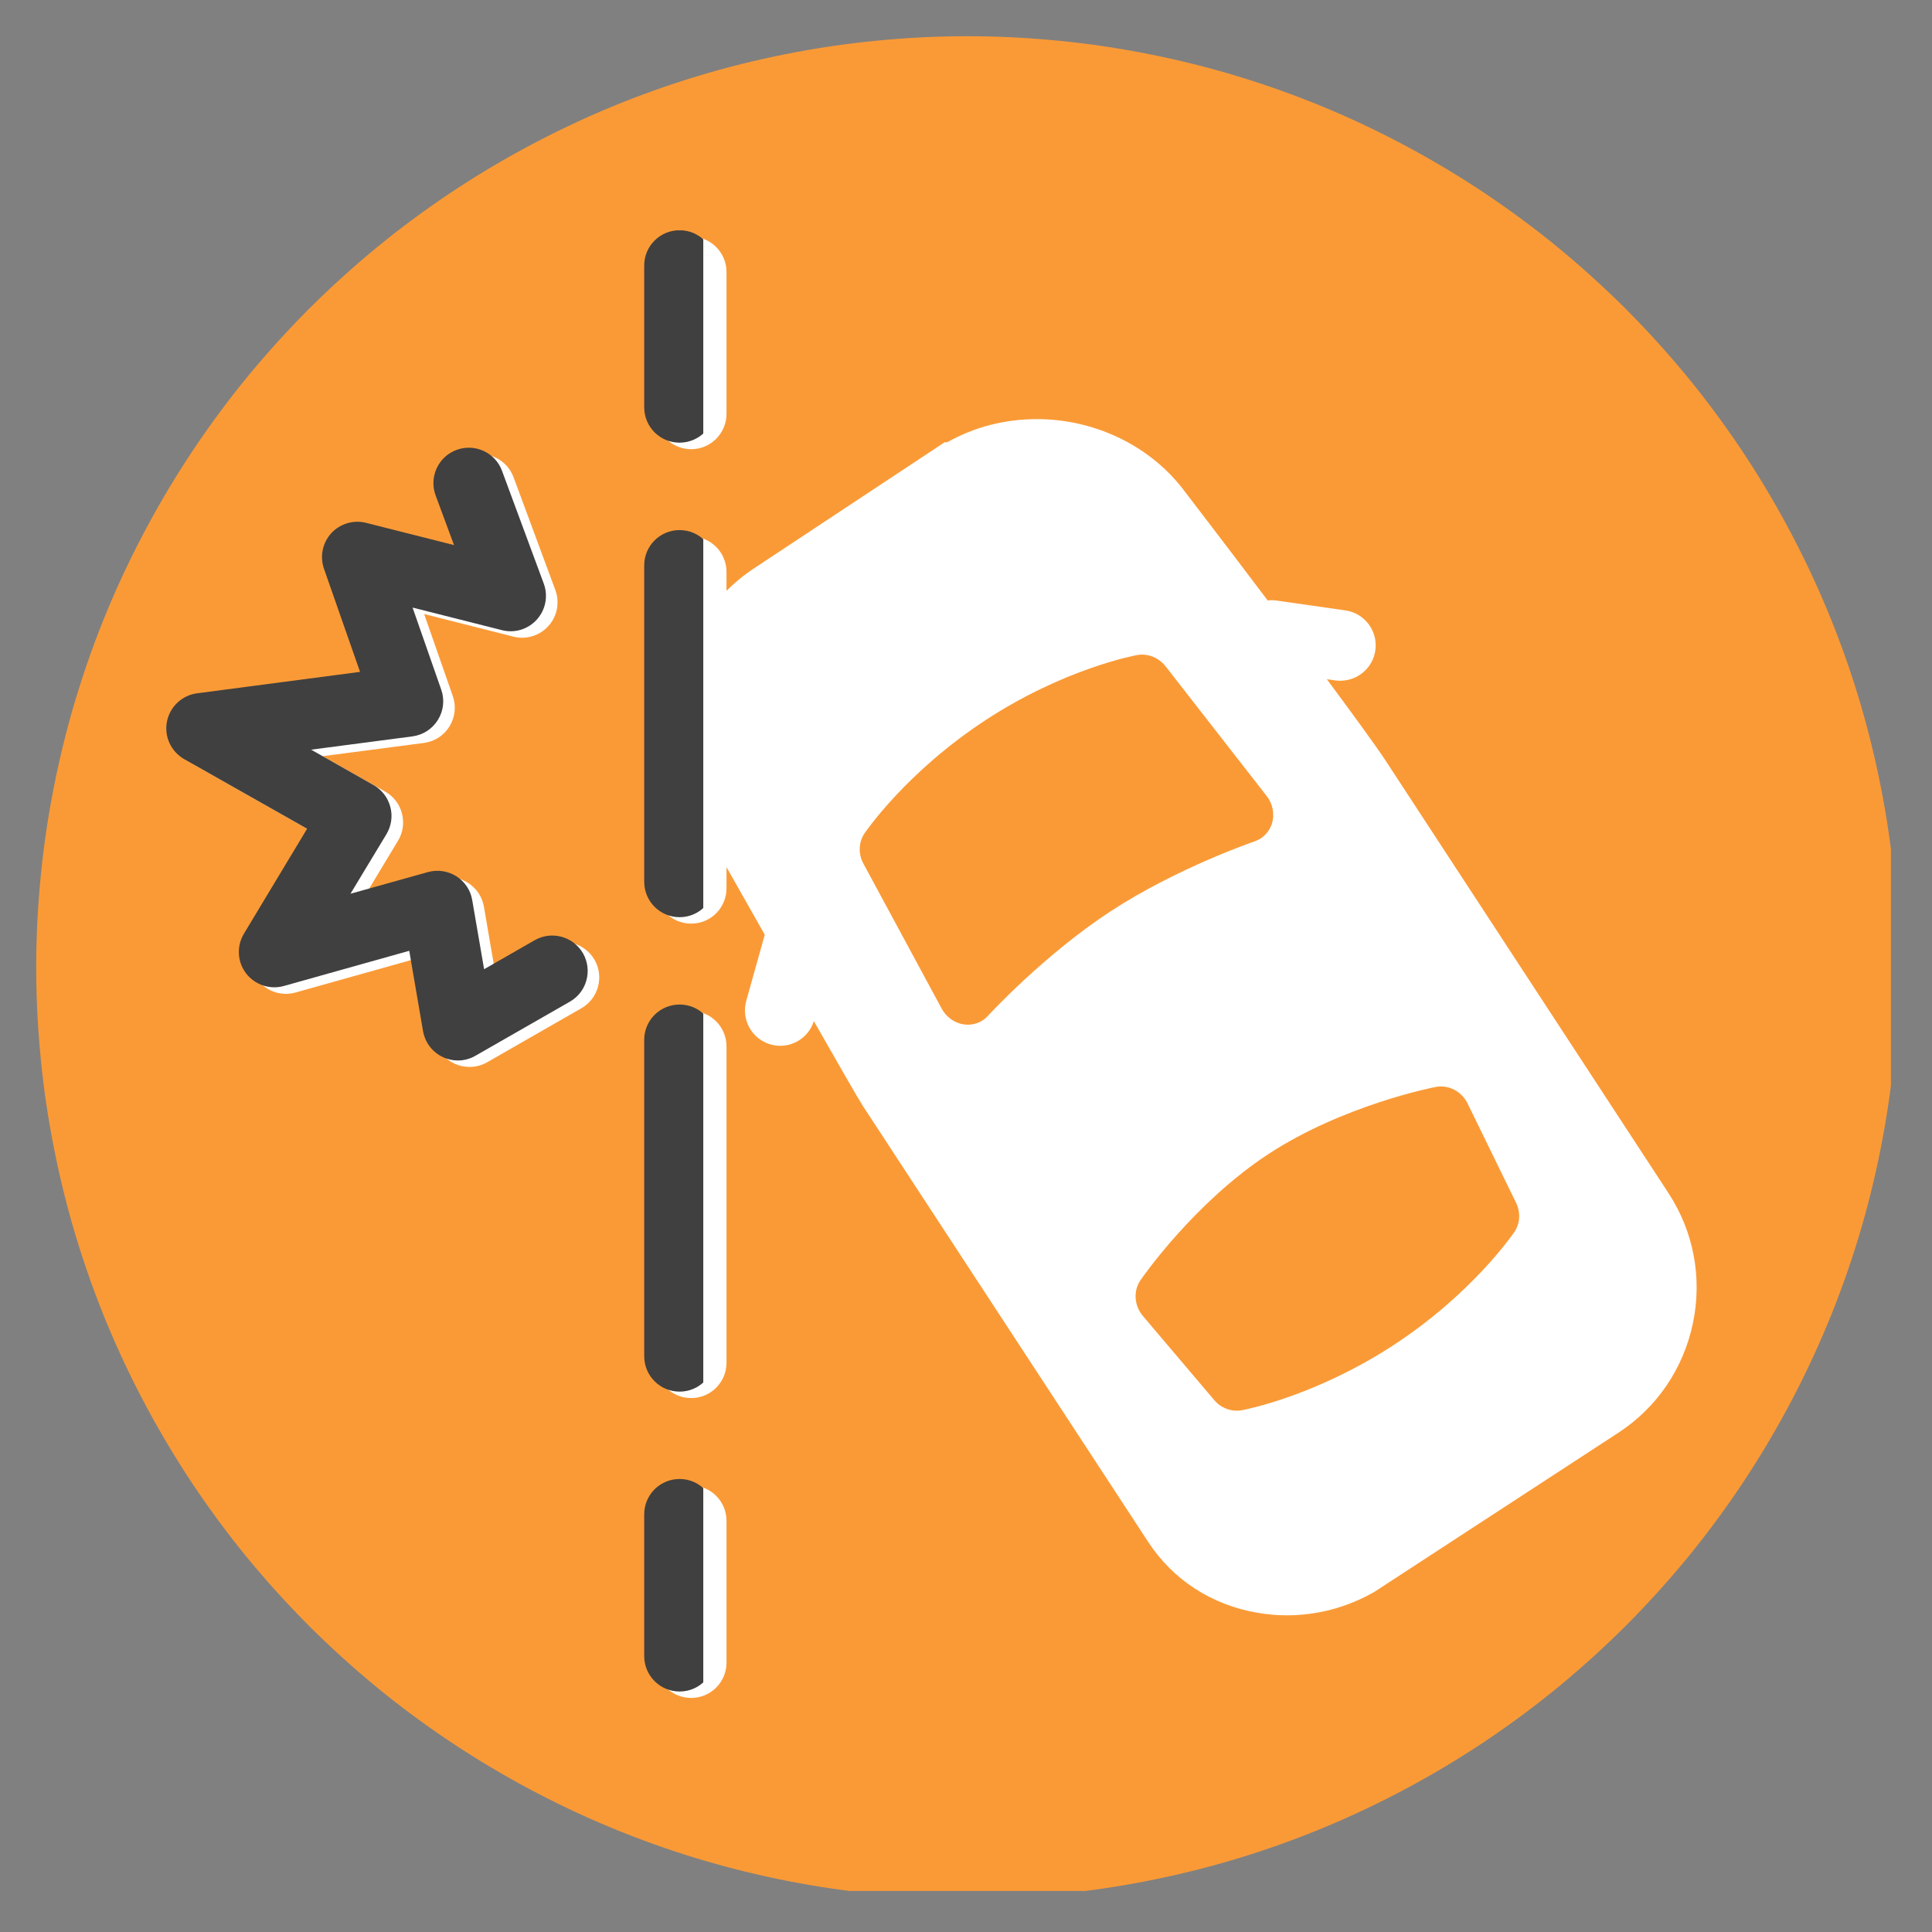 <svg
  xmlns="http://www.w3.org/2000/svg"
  xmlns:xlink="http://www.w3.org/1999/xlink"
  width="100"
  zoomAndPan="magnify"
  viewBox="0 0 75 75"
  height="100"
  preserveAspectRatio="xMidYMid meet"
  version="1.0"
><rect x="0" y="0" width="75" height="75" fill="#808080" stroke="none"/><defs><clipPath id="120668e810"><path
        d="M 1.406 1.406 L 73.406 1.406 L 73.406 73.406 L 1.406 73.406 Z M 1.406 1.406 "
        clip-rule="nonzero"
      /></clipPath><clipPath id="d7574854f9"><path
        d="M 6.75 17 L 24 17 L 24 42 L 6.75 42 Z M 6.75 17 "
        clip-rule="nonzero"
      /></clipPath><clipPath id="ac16d39a9e"><path
        d="M 25 9.191 L 29 9.191 L 29 18 L 25 18 Z M 25 9.191 "
        clip-rule="nonzero"
      /></clipPath><clipPath id="6dd57b1f0e"><path
        d="M 6.301 17 L 23 17 L 23 42 L 6.301 42 Z M 6.301 17 "
        clip-rule="nonzero"
      /></clipPath><clipPath id="0698ab32fa"><path
        d="M 25 8.941 L 27.301 8.941 L 27.301 18 L 25 18 Z M 25 8.941 "
        clip-rule="nonzero"
      /></clipPath><clipPath id="f524d3e261"><path
        d="M 25 38 L 27.301 38 L 27.301 55 L 25 55 Z M 25 38 "
        clip-rule="nonzero"
      /></clipPath><clipPath id="d3225e4599"><path
        d="M 25 16 L 27.301 16 L 27.301 63 L 25 63 Z M 25 16 "
        clip-rule="nonzero"
      /></clipPath><clipPath id="a4b704e902"><path
        d="M 25 57 L 27.301 57 L 27.301 65.941 L 25 65.941 Z M 25 57 "
        clip-rule="nonzero"
      /></clipPath></defs><g clip-path="url(#120668e810)"><path
      fill="#fa9a36"
      d="M 73.699 37.551 C 73.699 38.738 73.641 39.918 73.523 41.098 C 73.41 42.273 73.234 43.445 73.004 44.605 C 72.773 45.766 72.488 46.914 72.145 48.047 C 71.801 49.18 71.402 50.293 70.949 51.387 C 70.496 52.48 69.988 53.547 69.43 54.594 C 68.871 55.637 68.266 56.648 67.609 57.633 C 66.949 58.617 66.246 59.57 65.496 60.484 C 64.742 61.398 63.949 62.273 63.113 63.113 C 62.273 63.949 61.398 64.742 60.484 65.496 C 59.57 66.246 58.617 66.949 57.633 67.609 C 56.648 68.266 55.637 68.871 54.594 69.43 C 53.547 69.988 52.48 70.496 51.387 70.949 C 50.293 71.402 49.18 71.801 48.047 72.145 C 46.914 72.488 45.766 72.773 44.605 73.004 C 43.445 73.234 42.273 73.41 41.098 73.523 C 39.918 73.641 38.738 73.699 37.551 73.699 C 36.367 73.699 35.188 73.641 34.008 73.523 C 32.832 73.41 31.66 73.234 30.5 73.004 C 29.34 72.773 28.191 72.488 27.059 72.145 C 25.926 71.801 24.812 71.402 23.719 70.949 C 22.625 70.496 21.559 69.988 20.512 69.43 C 19.469 68.871 18.457 68.266 17.473 67.609 C 16.488 66.949 15.535 66.246 14.621 65.496 C 13.707 64.742 12.832 63.949 11.992 63.113 C 11.156 62.273 10.363 61.398 9.609 60.484 C 8.859 59.57 8.156 58.617 7.496 57.633 C 6.84 56.648 6.234 55.637 5.676 54.594 C 5.117 53.547 4.609 52.48 4.156 51.387 C 3.703 50.293 3.305 49.18 2.961 48.047 C 2.617 46.914 2.332 45.766 2.102 44.605 C 1.871 43.445 1.695 42.273 1.582 41.098 C 1.465 39.918 1.406 38.738 1.406 37.551 C 1.406 36.367 1.465 35.188 1.582 34.008 C 1.695 32.832 1.871 31.66 2.102 30.5 C 2.332 29.34 2.617 28.191 2.961 27.059 C 3.305 25.926 3.703 24.812 4.156 23.719 C 4.609 22.625 5.117 21.559 5.676 20.512 C 6.234 19.469 6.84 18.457 7.496 17.473 C 8.156 16.488 8.859 15.535 9.609 14.621 C 10.363 13.707 11.156 12.832 11.992 11.992 C 12.832 11.156 13.707 10.363 14.621 9.609 C 15.535 8.859 16.488 8.156 17.473 7.496 C 18.457 6.84 19.469 6.234 20.512 5.676 C 21.559 5.117 22.625 4.609 23.719 4.156 C 24.812 3.703 25.926 3.305 27.059 2.961 C 28.191 2.617 29.34 2.332 30.5 2.102 C 31.66 1.871 32.832 1.695 34.008 1.582 C 35.188 1.465 36.367 1.406 37.551 1.406 C 38.738 1.406 39.918 1.465 41.098 1.582 C 42.273 1.695 43.445 1.871 44.605 2.102 C 45.766 2.332 46.914 2.617 48.047 2.961 C 49.18 3.305 50.293 3.703 51.387 4.156 C 52.48 4.609 53.547 5.117 54.594 5.676 C 55.637 6.234 56.648 6.84 57.633 7.496 C 58.617 8.156 59.57 8.859 60.484 9.609 C 61.398 10.363 62.273 11.156 63.113 11.992 C 63.949 12.832 64.742 13.707 65.496 14.621 C 66.246 15.535 66.949 16.488 67.609 17.473 C 68.266 18.457 68.871 19.469 69.43 20.512 C 69.988 21.559 70.496 22.625 70.949 23.719 C 71.402 24.812 71.801 25.926 72.145 27.059 C 72.488 28.191 72.773 29.34 73.004 30.5 C 73.234 31.66 73.41 32.832 73.523 34.008 C 73.641 35.188 73.699 36.367 73.699 37.551 Z M 73.699 37.551 "
      fill-opacity="1"
      fill-rule="nonzero"
    /></g><g clip-path="url(#d7574854f9)"><path
      fill="#ffffff"
      d="M 7.605 29.723 L 12.371 32.426 L 9.918 36.496 C 9.629 36.98 9.66 37.59 10.004 38.039 C 10.344 38.488 10.926 38.68 11.465 38.531 L 16.336 37.164 L 16.871 40.277 C 16.949 40.719 17.234 41.098 17.641 41.289 C 17.828 41.375 18.027 41.418 18.227 41.418 C 18.461 41.418 18.699 41.359 18.91 41.238 L 22.574 39.137 C 23.23 38.758 23.457 37.918 23.082 37.262 C 22.703 36.605 21.863 36.375 21.207 36.754 L 19.246 37.879 L 18.785 35.195 C 18.719 34.812 18.492 34.477 18.164 34.27 C 17.836 34.059 17.434 34.004 17.059 34.105 L 14.059 34.949 L 15.453 32.633 C 15.645 32.316 15.699 31.934 15.602 31.574 C 15.512 31.219 15.277 30.914 14.953 30.73 L 12.527 29.355 L 16.461 28.84 C 16.871 28.785 17.234 28.551 17.449 28.199 C 17.668 27.844 17.715 27.414 17.578 27.023 L 16.465 23.836 L 19.934 24.715 C 20.426 24.84 20.949 24.68 21.289 24.301 C 21.633 23.922 21.734 23.387 21.559 22.906 L 19.938 18.531 C 19.676 17.816 18.883 17.453 18.176 17.719 C 17.461 17.98 17.102 18.77 17.363 19.48 L 18.074 21.41 L 14.66 20.547 C 14.172 20.422 13.652 20.578 13.312 20.953 C 12.969 21.324 12.859 21.855 13.027 22.332 L 14.426 26.336 L 8.102 27.168 C 7.516 27.246 7.047 27.688 6.934 28.266 C 6.82 28.848 7.09 29.434 7.605 29.723 Z M 7.605 29.723 "
      fill-opacity="1"
      fill-rule="nonzero"
    /></g><g clip-path="url(#ac16d39a9e)"><path
      fill="#ffffff"
      d="M 26.832 17.438 C 27.59 17.438 28.203 16.82 28.203 16.062 L 28.203 10.562 C 28.203 9.801 27.59 9.188 26.832 9.188 C 26.07 9.188 25.457 9.801 25.457 10.562 L 25.457 16.062 C 25.457 16.82 26.07 17.438 26.832 17.438 Z M 26.832 17.438 "
      fill-opacity="1"
      fill-rule="nonzero"
    /></g><path
    fill="#ffffff"
    d="M 25.457 52.898 C 25.457 53.66 26.07 54.273 26.832 54.273 C 27.59 54.273 28.203 53.66 28.203 52.898 L 28.203 40.621 C 28.203 39.863 27.59 39.246 26.832 39.246 C 26.074 39.246 25.457 39.863 25.457 40.621 Z M 25.457 52.898 "
    fill-opacity="1"
    fill-rule="nonzero"
  /><path
    fill="#ffffff"
    d="M 25.457 34.48 C 25.457 35.242 26.07 35.855 26.832 35.855 C 27.59 35.855 28.203 35.242 28.203 34.48 L 28.203 33.664 C 28.645 34.445 29.156 35.348 29.688 36.285 L 28.969 38.855 C 28.766 39.586 29.191 40.344 29.922 40.547 C 30.043 40.582 30.168 40.598 30.293 40.598 C 30.875 40.598 31.41 40.219 31.594 39.641 C 32.555 41.328 33.332 42.68 33.492 42.926 L 44.574 59.859 C 45.531 61.324 47.031 62.301 48.801 62.605 C 49.18 62.672 49.566 62.707 49.953 62.707 C 51.141 62.707 52.309 62.395 53.352 61.797 L 62.828 55.617 C 64.32 54.641 65.348 53.133 65.719 51.367 C 66.086 49.609 65.75 47.816 64.77 46.316 L 53.82 29.574 C 53.422 28.965 52.539 27.758 51.508 26.367 L 51.836 26.414 C 51.902 26.422 51.969 26.426 52.031 26.426 C 52.703 26.426 53.293 25.934 53.391 25.246 C 53.496 24.496 52.977 23.801 52.223 23.695 L 49.543 23.312 C 49.43 23.297 49.32 23.297 49.211 23.309 C 47.527 21.078 46.012 19.105 45.875 18.926 C 44.559 17.262 42.453 16.27 40.25 16.27 C 39.008 16.27 37.816 16.578 36.773 17.168 L 36.672 17.168 L 29.289 22.051 C 28.895 22.309 28.531 22.605 28.203 22.938 L 28.203 22.203 C 28.203 21.445 27.59 20.828 26.832 20.828 C 26.07 20.828 25.457 21.445 25.457 22.203 Z M 55.734 42.195 C 56.23 42.102 56.742 42.363 56.973 42.84 L 58.852 46.688 C 59.035 47.059 59.012 47.496 58.789 47.824 C 58.723 47.918 57.152 50.219 54.105 52.211 C 54.102 52.215 54.078 52.227 54.078 52.23 C 51.039 54.207 48.32 54.727 48.203 54.746 C 47.816 54.816 47.406 54.668 47.137 54.352 L 44.367 51.086 C 44.027 50.684 43.988 50.109 44.277 49.691 C 44.359 49.57 46.379 46.672 49.25 44.793 C 52.137 42.91 55.586 42.223 55.734 42.195 Z M 33.559 32.352 C 33.625 32.258 35.199 29.961 38.246 27.965 L 38.273 27.945 C 41.309 25.965 44.027 25.449 44.141 25.43 C 44.551 25.355 44.973 25.523 45.242 25.859 L 49.176 30.906 C 49.402 31.199 49.48 31.578 49.391 31.922 C 49.297 32.27 49.047 32.543 48.711 32.66 C 48.684 32.668 45.699 33.688 43.121 35.371 C 40.516 37.074 38.371 39.414 38.348 39.438 C 38.289 39.504 38.223 39.562 38.148 39.609 C 37.934 39.75 37.672 39.805 37.402 39.766 C 37.051 39.711 36.734 39.48 36.559 39.16 L 33.52 33.531 C 33.312 33.152 33.328 32.695 33.559 32.352 Z M 33.559 32.352 "
    fill-opacity="1"
    fill-rule="nonzero"
  /><path
    fill="#ffffff"
    d="M 25.457 64.543 C 25.457 65.301 26.07 65.914 26.832 65.914 C 27.59 65.914 28.203 65.301 28.203 64.543 L 28.203 59.039 C 28.203 58.281 27.59 57.668 26.832 57.668 C 26.074 57.668 25.457 58.281 25.457 59.039 Z M 25.457 64.543 "
    fill-opacity="1"
    fill-rule="nonzero"
  /><g clip-path="url(#6dd57b1f0e)"><path
      fill="#404040"
      d="M 7.156 29.473 L 11.922 32.172 L 9.469 36.246 C 9.18 36.727 9.211 37.34 9.551 37.785 C 9.895 38.234 10.477 38.426 11.016 38.277 L 15.887 36.91 L 16.422 40.027 C 16.5 40.469 16.785 40.848 17.191 41.035 C 17.375 41.125 17.574 41.168 17.777 41.168 C 18.012 41.168 18.25 41.105 18.457 40.984 L 22.125 38.883 C 22.781 38.508 23.008 37.668 22.633 37.008 C 22.254 36.352 21.414 36.121 20.754 36.5 L 18.793 37.625 L 18.332 34.945 C 18.27 34.559 18.043 34.223 17.715 34.016 C 17.383 33.809 16.984 33.75 16.609 33.855 L 13.605 34.695 L 15.004 32.379 C 15.191 32.062 15.25 31.684 15.152 31.324 C 15.059 30.965 14.824 30.66 14.504 30.477 L 12.078 29.102 L 16.012 28.586 C 16.422 28.531 16.785 28.297 17 27.945 C 17.219 27.594 17.266 27.164 17.129 26.773 L 16.016 23.586 L 19.48 24.461 C 19.977 24.59 20.5 24.43 20.84 24.051 C 21.184 23.672 21.285 23.133 21.109 22.656 L 19.488 18.277 C 19.227 17.566 18.434 17.203 17.723 17.465 C 17.012 17.727 16.648 18.52 16.91 19.23 L 17.625 21.16 L 14.211 20.297 C 13.723 20.172 13.203 20.328 12.859 20.699 C 12.52 21.074 12.41 21.602 12.578 22.082 L 13.977 26.082 L 7.648 26.914 C 7.066 26.992 6.594 27.434 6.48 28.016 C 6.367 28.594 6.641 29.18 7.156 29.473 Z M 7.156 29.473 "
      fill-opacity="1"
      fill-rule="nonzero"
    /></g><g clip-path="url(#0698ab32fa)"><path
      fill="#404040"
      d="M 26.379 17.184 C 27.141 17.184 27.754 16.57 27.754 15.812 L 27.754 10.309 C 27.754 9.551 27.141 8.938 26.379 8.938 C 25.621 8.938 25.008 9.551 25.008 10.309 L 25.008 15.812 C 25.008 16.57 25.621 17.184 26.379 17.184 Z M 26.379 17.184 "
      fill-opacity="1"
      fill-rule="nonzero"
    /></g><g clip-path="url(#f524d3e261)"><path
      fill="#404040"
      d="M 25.008 52.648 C 25.008 53.406 25.621 54.023 26.383 54.023 C 27.141 54.023 27.754 53.406 27.754 52.648 L 27.754 40.367 C 27.754 39.609 27.141 38.996 26.383 38.996 C 25.621 38.996 25.008 39.609 25.008 40.367 Z M 25.008 52.648 "
      fill-opacity="1"
      fill-rule="nonzero"
    /></g><g clip-path="url(#d3225e4599)"><path
      fill="#404040"
      d="M 25.008 34.23 C 25.008 34.988 25.621 35.605 26.383 35.605 C 27.141 35.605 27.754 34.988 27.754 34.23 L 27.754 33.41 C 28.195 34.191 28.707 35.094 29.238 36.031 L 28.52 38.602 C 28.312 39.336 28.742 40.09 29.469 40.297 C 29.594 40.332 29.719 40.348 29.844 40.348 C 30.426 40.348 30.957 39.965 31.145 39.387 C 32.105 41.078 32.883 42.426 33.043 42.672 L 44.125 59.609 C 45.082 61.07 46.582 62.047 48.352 62.355 C 48.73 62.422 49.117 62.453 49.504 62.453 C 50.691 62.453 51.859 62.141 52.902 61.547 L 62.375 55.363 C 63.871 54.387 64.898 52.879 65.27 51.117 C 65.637 49.359 65.301 47.566 64.32 46.066 L 53.371 29.324 C 52.969 28.715 52.09 27.504 51.059 26.117 L 51.387 26.16 C 51.453 26.172 51.516 26.176 51.582 26.176 C 52.254 26.176 52.844 25.68 52.941 24.996 C 53.047 24.242 52.527 23.547 51.773 23.441 L 49.094 23.059 C 48.98 23.043 48.871 23.047 48.762 23.055 C 47.074 20.824 45.562 18.852 45.426 18.676 C 44.105 17.008 42.004 16.016 39.797 16.016 C 38.559 16.016 37.367 16.324 36.324 16.918 L 36.223 16.918 L 28.84 21.797 C 28.441 22.055 28.082 22.355 27.754 22.684 L 27.754 21.949 C 27.754 21.191 27.141 20.578 26.379 20.578 C 25.621 20.578 25.008 21.191 25.008 21.949 Z M 55.281 41.941 C 55.781 41.848 56.293 42.113 56.523 42.586 L 58.402 46.438 C 58.586 46.805 58.562 47.242 58.34 47.57 C 58.273 47.668 56.703 49.965 53.652 51.957 C 53.652 51.961 53.629 51.977 53.625 51.977 C 50.59 53.953 47.871 54.473 47.754 54.496 C 47.363 54.566 46.957 54.418 46.688 54.098 L 43.918 50.836 C 43.574 50.43 43.539 49.855 43.828 49.441 C 43.91 49.32 45.93 46.418 48.801 44.539 C 51.688 42.656 55.137 41.973 55.281 41.941 Z M 33.109 32.102 C 33.176 32.004 34.746 29.707 37.793 27.715 L 37.82 27.695 C 40.859 25.715 43.578 25.195 43.691 25.176 C 44.102 25.102 44.523 25.27 44.789 25.609 L 48.727 30.652 C 48.953 30.945 49.031 31.324 48.941 31.672 C 48.848 32.02 48.598 32.293 48.262 32.406 C 48.234 32.414 45.25 33.438 42.672 35.117 C 40.062 36.824 37.922 39.16 37.898 39.188 C 37.84 39.25 37.773 39.309 37.699 39.355 C 37.484 39.496 37.219 39.555 36.953 39.512 C 36.602 39.461 36.285 39.23 36.109 38.906 L 33.066 33.281 C 32.859 32.902 32.879 32.445 33.109 32.102 Z M 33.109 32.102 "
      fill-opacity="1"
      fill-rule="nonzero"
    /></g><g clip-path="url(#a4b704e902)"><path
      fill="#404040"
      d="M 25.008 64.289 C 25.008 65.047 25.621 65.664 26.383 65.664 C 27.141 65.664 27.754 65.051 27.754 64.289 L 27.754 58.789 C 27.754 58.031 27.141 57.414 26.383 57.414 C 25.621 57.414 25.008 58.027 25.008 58.789 Z M 25.008 64.289 "
      fill-opacity="1"
      fill-rule="nonzero"
    /></g></svg>
